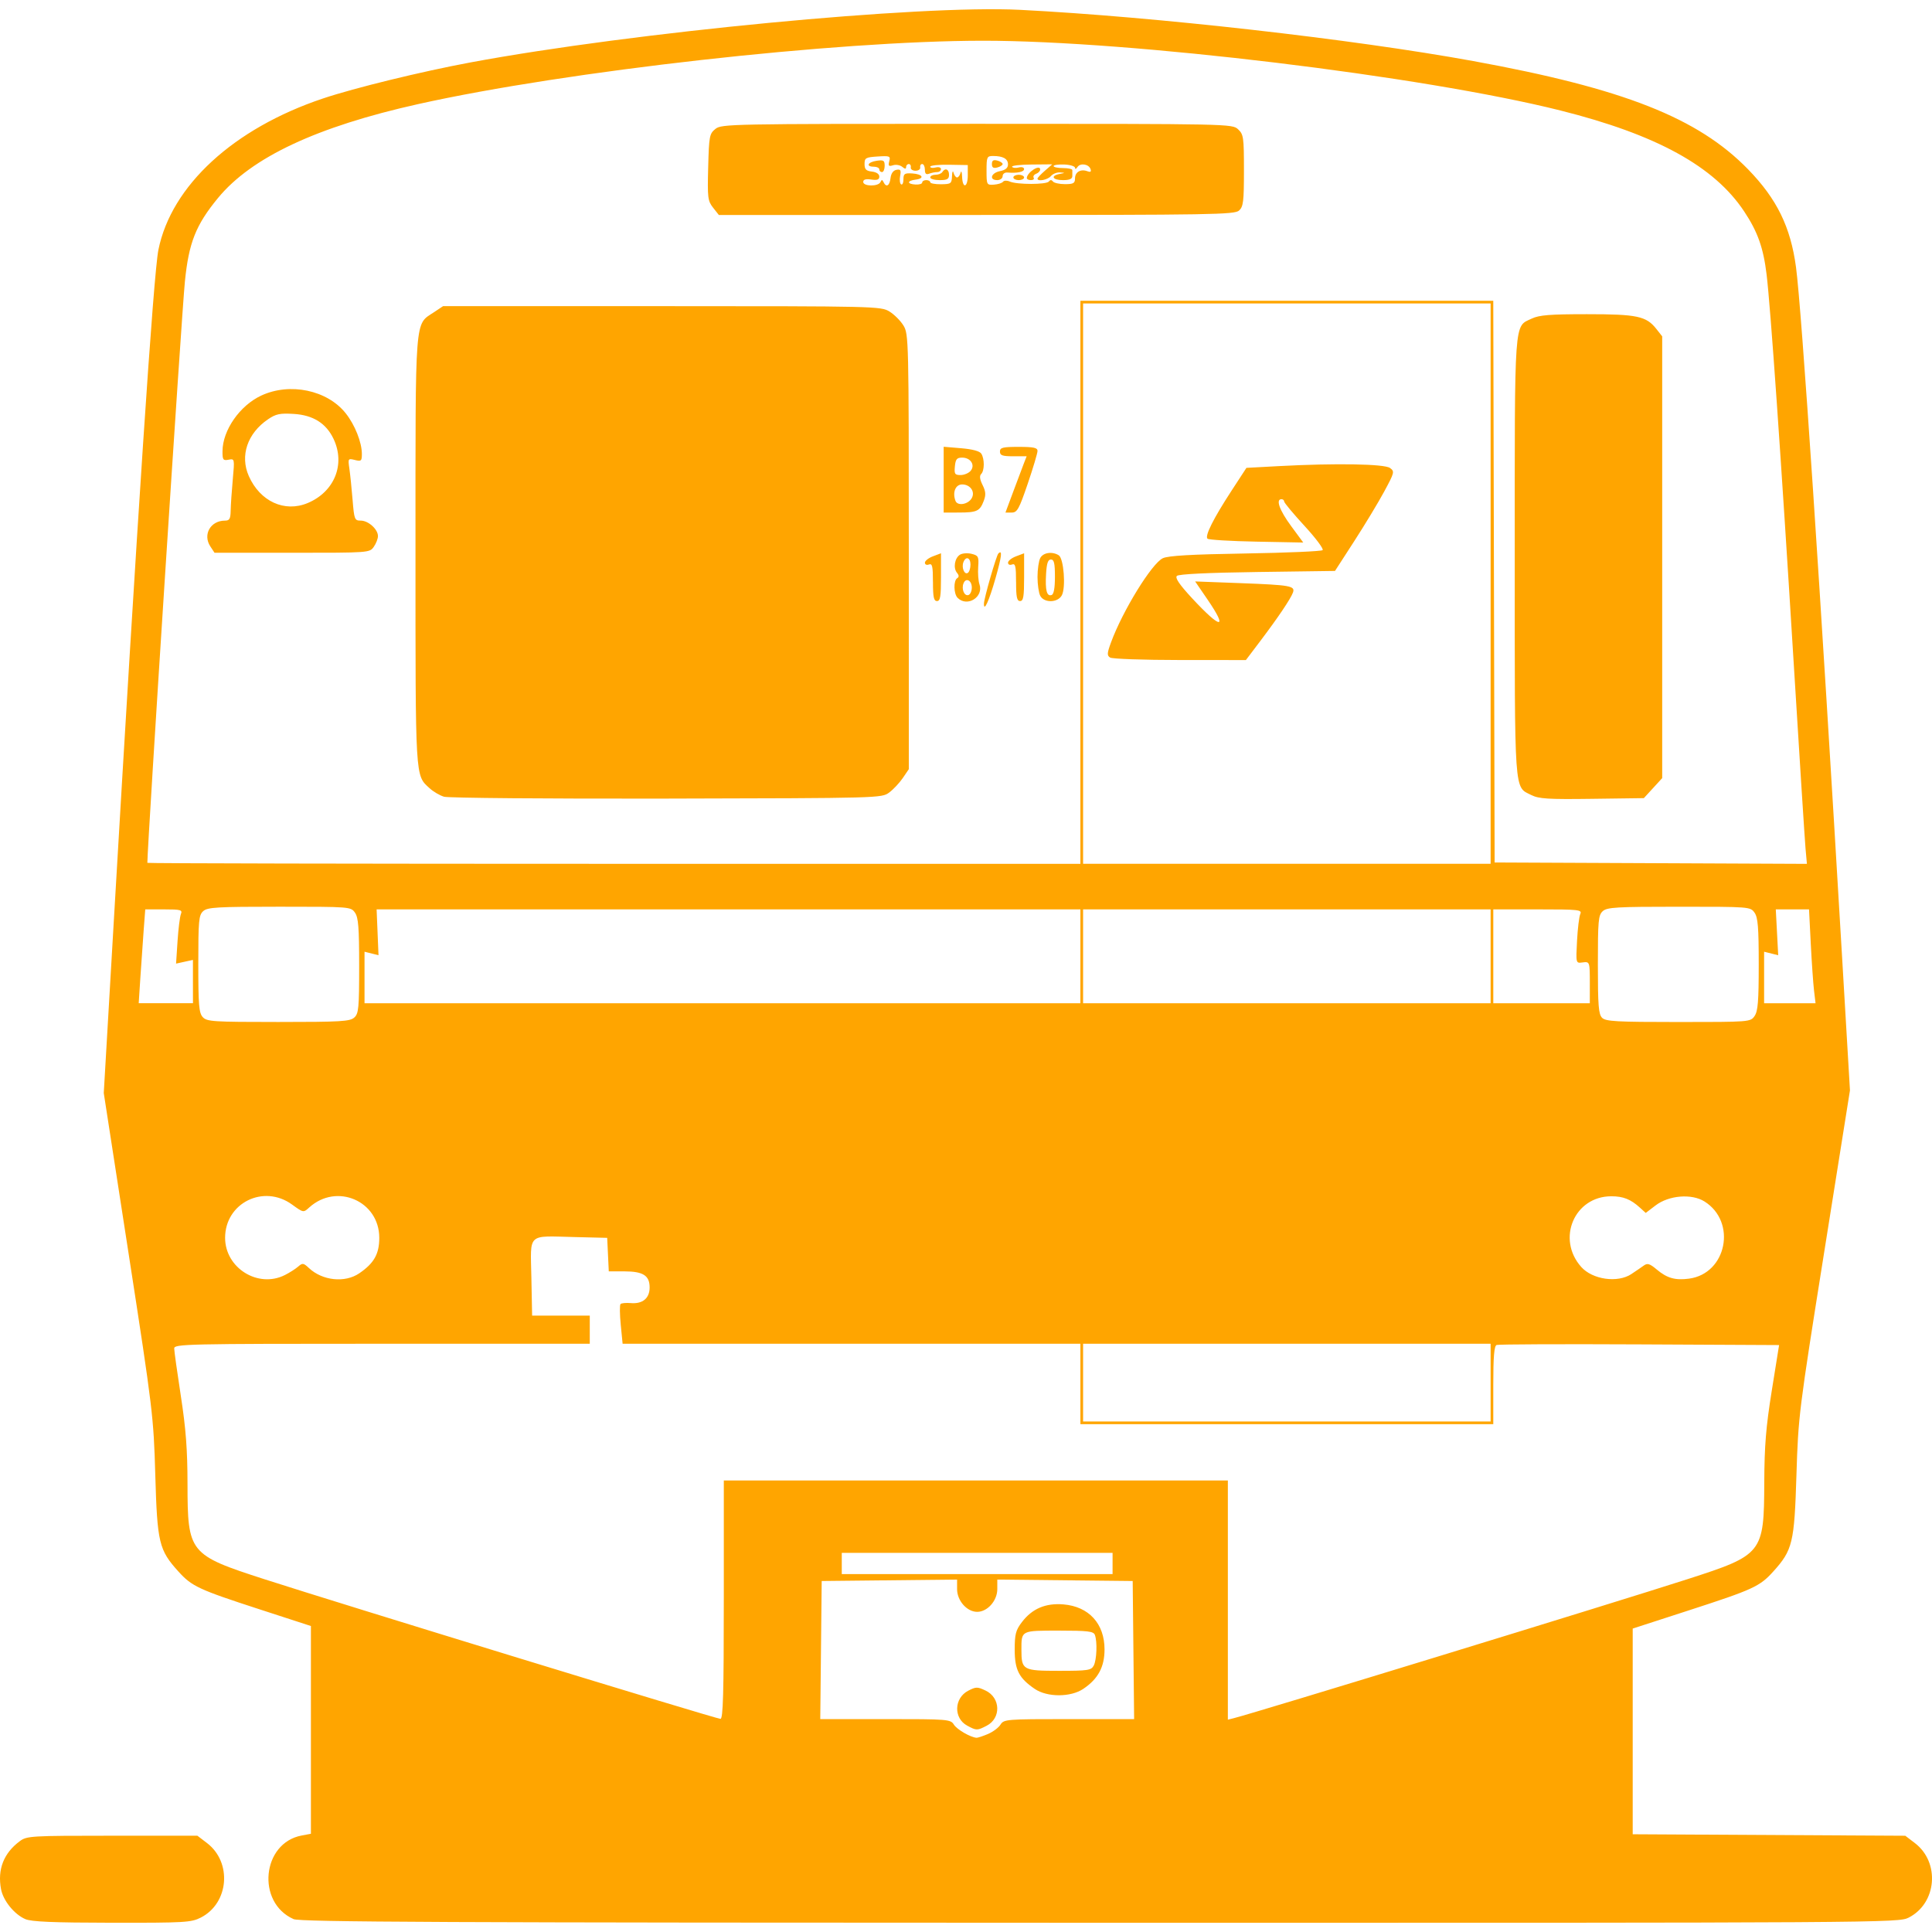 <?xml version="1.0" encoding="UTF-8" standalone="no"?>
<!-- Created with Inkscape (http://www.inkscape.org/) -->

<svg
   width="580"
   height="580"
   viewBox="0 0 153.458 153.458"
   version="1.1"
   id="svg6374"
   inkscape:version="1.2.2 (732a01da63, 2022-12-09)"
   sodipodi:docname="Line 6.svg"
   xmlns:inkscape="http://www.inkscape.org/namespaces/inkscape"
   xmlns:sodipodi="http://sodipodi.sourceforge.net/DTD/sodipodi-0.dtd"
   xmlns="http://www.w3.org/2000/svg"
   xmlns:svg="http://www.w3.org/2000/svg">
  <sodipodi:namedview
     id="namedview6376"
     pagecolor="#ffffff"
     bordercolor="#000000"
     borderopacity="0.25"
     inkscape:showpageshadow="2"
     inkscape:pageopacity="0.0"
     inkscape:pagecheckerboard="0"
     inkscape:deskcolor="#d1d1d1"
     inkscape:document-units="mm"
     showgrid="false"
     inkscape:zoom="0.35812291"
     inkscape:cx="-1351.4913"
     inkscape:cy="395.11574"
     inkscape:window-width="1920"
     inkscape:window-height="991"
     inkscape:window-x="-9"
     inkscape:window-y="-9"
     inkscape:window-maximized="1"
     inkscape:current-layer="layer1" />
  <defs
     id="defs6371" />
  <g
     inkscape:label="Layer 1"
     inkscape:groupmode="layer"
     id="layer1">
    <rect
       style="display:inline;fill:none;fill-opacity:1;fill-rule:evenodd;stroke:none;stroke-width:0.5;stroke-linecap:square;stroke-dasharray:none"
       id="rect7651"
       width="153.458"
       height="153.458"
       x="2.5431316e-06"
       y="2.5431316e-06" />
    <path
       style="display:inline;fill:#ffa500;fill-opacity:1;stroke:none;stroke-width:1.5;stroke-dasharray:none"
       d="m 2.005,152.432 c -0.876,-0.382 -1.752,-1.465 -1.924,-2.381 -0.293,-1.562 0.21,-2.851 1.484,-3.802 0.565,-0.422 0.853,-0.439 7.351,-0.439 h 6.762 l 0.763,0.582 c 2.013,1.536 1.745,4.78 -0.49,5.92 -0.763,0.389 -1.266,0.419 -7.06,0.411 -4.703,-0.007 -6.397,-0.078 -6.887,-0.291 z m 21.307,-9.4e-4 c -2.967,-1.319 -2.508,-6.044 0.645,-6.636 l 0.739,-0.139 v -8.251 -8.251 l -4.1,-1.333 c -4.825,-1.568 -5.36,-1.818 -6.427,-2.999 -1.542,-1.707 -1.678,-2.275 -1.834,-7.655 -0.134,-4.652 -0.196,-5.165 -2.116,-17.569 L 8.242,86.82 9.025,73.404 C 10.905,41.188 12.194,21.767 12.582,19.844 13.61,14.745 18.55,10.202 25.654,7.822 28.157,6.983 33.478,5.683 37.372,4.958 50.272,2.557 73.072,0.376 81.024,0.782 91.736,1.328 107.447,3.104 117.014,4.849 c 11.929,2.176 17.847,4.506 21.829,8.594 2.295,2.356 3.385,4.582 3.814,7.785 0.447,3.338 1.937,25.624 3.637,54.412 l 0.648,10.968 -2.052,12.884 c -2.006,12.596 -2.055,12.991 -2.199,17.676 -0.165,5.379 -0.304,5.955 -1.839,7.655 -1.078,1.194 -1.593,1.43 -6.747,3.101 l -4.419,1.433 v 8.169 8.169 l 10.825,0.059 10.825,0.059 0.763,0.582 c 2.013,1.536 1.745,4.78 -0.49,5.92 -0.812,0.414 -1.567,0.419 -64.24,0.411 -52.374,-0.007 -63.529,-0.058 -64.057,-0.292 z m 55.152,-14.697 c 0.4,-0.167 0.851,-0.502 1.003,-0.745 0.267,-0.427 0.445,-0.442 5.446,-0.442 h 5.17 l -0.057,-5.484 -0.057,-5.484 -5.377,-0.057 -5.377,-0.057 v 0.759 c 0,0.92 -0.783,1.804 -1.597,1.804 -0.815,0 -1.597,-0.884 -1.597,-1.804 v -0.759 l -5.377,0.057 -5.377,0.057 -0.057,5.484 -0.057,5.484 h 5.17 c 4.998,0 5.179,0.015 5.445,0.441 0.242,0.387 1.335,1.018 1.804,1.042 0.092,0.005 0.494,-0.128 0.893,-0.295 z m -1.643,-0.669 c -1.095,-0.594 -1.045,-2.188 0.088,-2.774 0.613,-0.317 0.73,-0.318 1.376,-0.01 1.196,0.57 1.245,2.194 0.085,2.794 -0.755,0.39 -0.811,0.39 -1.549,-0.01 z m 5.372,-2.914 c -1.259,-0.857 -1.595,-1.514 -1.595,-3.12 0,-1.234 0.082,-1.545 0.574,-2.191 0.814,-1.068 1.879,-1.521 3.298,-1.403 2.017,0.167 3.263,1.531 3.263,3.573 0,1.397 -0.509,2.342 -1.687,3.136 -1.001,0.675 -2.865,0.677 -3.852,0.005 z m 4.68,-1.849 c 0.242,-0.451 0.296,-1.912 0.091,-2.446 -0.109,-0.283 -0.566,-0.337 -2.852,-0.337 -3.032,0 -2.981,-0.026 -2.981,1.522 0,1.61 0.111,1.672 2.981,1.672 2.294,0 2.562,-0.04 2.761,-0.412 z m -29.381,-5.232 v -9.477 h 20.018 20.018 v 9.5 9.5 l 0.496,-0.125 c 1.695,-0.425 30.2,-9.16 35.996,-11.03 6,-1.936 6.092,-2.052 6.115,-7.679 0.012,-2.929 0.134,-4.42 0.596,-7.301 l 0.581,-3.62 -11.085,-0.055 c -6.097,-0.03 -11.204,-0.009 -11.351,0.047 -0.196,0.075 -0.266,0.917 -0.266,3.197 v 3.095 H 102.214 85.816 v -3.194 -3.194 H 67.635 49.454 l -0.149,-1.511 c -0.082,-0.831 -0.089,-1.571 -0.016,-1.644 0.073,-0.073 0.439,-0.107 0.814,-0.075 0.94,0.08 1.497,-0.382 1.497,-1.242 0,-0.949 -0.519,-1.278 -2.018,-1.278 h -1.227 l -0.063,-1.331 -0.063,-1.331 -2.556,-0.062 c -3.85,-0.093 -3.536,-0.383 -3.466,3.208 l 0.059,3.029 h 2.29 2.29 l -2.13e-4,1.118 -2.13e-4,1.118 H 30.339 c -15.578,0 -16.504,0.021 -16.502,0.373 0.002,0.205 0.239,1.906 0.528,3.78 0.4,2.595 0.526,4.263 0.529,6.996 0.007,5.469 0.131,5.623 6.099,7.551 6.152,1.987 35.781,11.061 36.232,11.095 0.209,0.016 0.266,-2.006 0.266,-9.456 z m 30.879,-2.883 v -0.844 H 77.617 66.862 v 0.844 0.844 H 77.617 88.371 Z M 118.399,109.82 v -3.088 H 102.214 86.029 v 3.088 3.088 h 16.185 16.185 z m -95.769,-8.544 c 0.375,-0.19 0.85,-0.493 1.056,-0.674 0.341,-0.299 0.418,-0.288 0.852,0.118 1.074,1.006 2.857,1.195 3.993,0.422 1.178,-0.801 1.595,-1.54 1.595,-2.822 0,-2.927 -3.387,-4.39 -5.569,-2.406 -0.456,0.415 -0.46,0.414 -1.363,-0.24 -2.262,-1.639 -5.314,-0.12 -5.314,2.645 0,2.399 2.624,4.032 4.749,2.956 z m 106.949,-0.079 c 0.351,-0.232 0.796,-0.536 0.989,-0.676 0.287,-0.208 0.472,-0.151 1.028,0.316 0.819,0.689 1.466,0.872 2.565,0.725 2.991,-0.401 3.81,-4.507 1.224,-6.131 -1.017,-0.638 -2.826,-0.492 -3.883,0.315 l -0.782,0.596 -0.464,-0.422 c -0.731,-0.665 -1.326,-0.901 -2.27,-0.901 -2.932,0 -4.374,3.384 -2.391,5.612 0.897,1.007 2.889,1.291 3.985,0.567 z M 28.139,80.824 c 0.349,-0.316 0.389,-0.74 0.389,-4.105 0,-3.052 -0.062,-3.841 -0.332,-4.226 -0.328,-0.469 -0.384,-0.473 -5.999,-0.473 -4.975,0 -5.715,0.043 -6.057,0.352 -0.35,0.317 -0.389,0.743 -0.389,4.189 0,3.271 0.052,3.894 0.352,4.226 0.325,0.359 0.799,0.389 5.999,0.389 4.956,0 5.695,-0.043 6.036,-0.352 z M 139.363,80.704 c 0.269,-0.383 0.332,-1.163 0.332,-4.105 0,-2.943 -0.063,-3.722 -0.332,-4.105 -0.328,-0.469 -0.384,-0.473 -5.999,-0.473 -4.975,0 -5.715,0.043 -6.057,0.352 -0.35,0.317 -0.389,0.744 -0.389,4.244 0,3.254 0.055,3.946 0.335,4.226 0.288,0.288 1.139,0.335 6.057,0.335 5.672,0 5.726,-0.004 6.054,-0.473 z M 15.325,77.966 v -1.721 l -0.67,0.147 -0.67,0.147 0.117,-1.781 c 0.064,-0.979 0.185,-1.948 0.267,-2.153 0.134,-0.334 -0.006,-0.373 -1.341,-0.373 h -1.491 l -0.125,1.65 c -0.069,0.908 -0.186,2.585 -0.26,3.727 l -0.135,2.076 h 2.155 2.155 z M 85.816,75.959 V 72.233 l -27.951,-3e-5 -27.951,-3.6e-5 0.075,1.82 0.075,1.82 -0.555,-0.139 -0.555,-0.139 v 2.046 2.046 h 28.43 28.43 z m 32.583,0 V 72.233 H 102.214 86.029 v 3.727 3.727 h 16.185 16.185 z m 7.88,2.236 c 0,-1.838 0.005,-1.825 -0.608,-1.745 -0.498,0.064 -0.501,0.052 -0.409,-1.704 0.051,-0.973 0.167,-1.936 0.258,-2.141 0.154,-0.347 -0.082,-0.373 -3.371,-0.373 h -3.537 v 3.727 3.727 h 3.833 3.833 z m 17.808,0.479 c -0.066,-0.556 -0.183,-2.233 -0.259,-3.727 l -0.138,-2.715 h -1.32 -1.32 l 0.096,1.821 0.096,1.821 -0.56,-0.14 -0.56,-0.14 v 2.046 2.046 h 2.043 2.043 z M 85.816,46.251 V 23.89 h 16.397 16.397 l 0.054,22.308 0.054,22.308 12.402,0.055 12.402,0.055 -0.11,-1.226 c -0.06,-0.674 -0.493,-7.455 -0.961,-15.069 -0.978,-15.9 -1.82,-27.958 -2.132,-30.527 -0.257,-2.118 -0.708,-3.385 -1.782,-5.003 -2.378,-3.583 -6.962,-6.1 -14.591,-8.014 C 113.021,6.036 89.792,3.23 78.08,3.235 66.387,3.24 45.014,5.638 33.214,8.268 25.167,10.062 19.977,12.496 17.319,15.723 c -1.767,2.146 -2.325,3.553 -2.633,6.644 -0.265,2.66 -2.981,44.723 -2.981,46.169 0,0.042 16.675,0.077 37.055,0.077 h 37.055 z m -50.553,17.031 c -0.337,-0.102 -0.853,-0.406 -1.145,-0.676 -1.147,-1.057 -1.116,-0.537 -1.116,-18.851 4.26e-4,-18.947 -0.079,-17.922 1.469,-18.956 l 0.724,-0.483 17.378,8.45e-4 c 16.965,8.46e-4 17.395,0.011 18.072,0.424 0.382,0.233 0.885,0.736 1.117,1.117 0.413,0.677 0.423,1.107 0.424,17.966 l 8.45e-4,17.272 -0.479,0.704 c -0.264,0.387 -0.75,0.905 -1.08,1.15 -0.597,0.443 -0.713,0.446 -17.676,0.482 -9.391,0.02 -17.351,-0.047 -17.688,-0.149 z M 121.635,63.152 c -1.383,-0.695 -1.32,0.209 -1.32,-18.923 0,-19.187 -0.067,-18.251 1.354,-18.925 0.59,-0.28 1.446,-0.348 4.382,-0.348 3.994,0 4.712,0.153 5.515,1.174 l 0.462,0.587 v 17.544 17.544 l -0.729,0.795 -0.729,0.795 -4.116,0.055 c -3.485,0.047 -4.224,6.04e-4 -4.82,-0.298 z M 78.154,47.944 c 0.007,-0.421 0.984,-3.818 1.144,-3.978 0.336,-0.336 0.272,0.216 -0.227,1.971 -0.513,1.802 -0.929,2.713 -0.917,2.007 z m -4.051,-1.716 c 0,-1.258 -0.054,-1.493 -0.319,-1.391 -0.179,0.069 -0.319,0.005 -0.319,-0.143 0,-0.146 0.287,-0.375 0.639,-0.507 l 0.639,-0.241 v 1.898 c 0,1.545 -0.059,1.898 -0.319,1.898 -0.254,0 -0.319,-0.31 -0.319,-1.514 z m 1.959,1.258 c -0.315,-0.315 -0.337,-1.373 -0.032,-1.561 0.154,-0.095 0.149,-0.228 -0.016,-0.427 -0.317,-0.382 -0.186,-1.174 0.239,-1.44 0.187,-0.117 0.602,-0.147 0.924,-0.066 0.535,0.134 0.579,0.221 0.52,1.043 -0.035,0.493 0.01,1.108 0.1,1.368 0.353,1.018 -0.972,1.846 -1.734,1.084 z m 1.129,-0.809 c 0,-0.584 -0.474,-0.825 -0.662,-0.337 -0.176,0.459 0.069,1.032 0.395,0.923 0.146,-0.049 0.266,-0.312 0.266,-0.586 z m -0.106,-1.823 c 0,-0.573 -0.369,-0.704 -0.562,-0.2 -0.164,0.427 0.078,1.019 0.347,0.853 0.118,-0.073 0.214,-0.366 0.214,-0.652 z m 3.62,1.374 c 0,-1.258 -0.054,-1.493 -0.319,-1.391 -0.179,0.069 -0.319,0.005 -0.319,-0.143 0,-0.146 0.287,-0.375 0.639,-0.507 l 0.639,-0.241 v 1.898 c 0,1.545 -0.059,1.898 -0.319,1.898 -0.254,0 -0.319,-0.31 -0.319,-1.514 z m 1.924,1.102 c -0.121,-0.227 -0.22,-0.904 -0.22,-1.505 0,-0.601 0.099,-1.278 0.22,-1.505 0.232,-0.433 0.954,-0.538 1.468,-0.213 0.397,0.251 0.574,2.562 0.244,3.178 -0.32,0.597 -1.401,0.625 -1.712,0.044 z m 1.164,-1.522 c 0,-1.073 -0.069,-1.367 -0.319,-1.367 -0.236,0 -0.336,0.298 -0.385,1.146 -0.075,1.307 0.055,1.803 0.438,1.676 0.176,-0.059 0.266,-0.552 0.266,-1.455 z M 16.705,43.399 c -0.614,-0.937 0.016,-2.046 1.162,-2.046 0.364,0 0.443,-0.138 0.455,-0.799 0.008,-0.439 0.083,-1.549 0.167,-2.465 0.15,-1.655 0.148,-1.666 -0.335,-1.574 -0.434,0.083 -0.486,0.011 -0.481,-0.676 0.01,-1.667 1.373,-3.625 3.075,-4.418 2.281,-1.062 5.251,-0.438 6.715,1.41 0.729,0.92 1.28,2.31 1.28,3.228 0,0.558 -0.053,0.603 -0.556,0.477 -0.541,-0.136 -0.553,-0.118 -0.436,0.688 0.066,0.455 0.181,1.57 0.255,2.478 0.128,1.566 0.161,1.65 0.649,1.65 0.602,0 1.366,0.688 1.366,1.23 0,0.208 -0.149,0.592 -0.332,0.852 -0.33,0.471 -0.367,0.473 -6.49,0.473 h -6.159 z m 7.729,-3.44 c 2.131,-0.89 3.017,-3.081 2.06,-5.097 -0.588,-1.24 -1.622,-1.89 -3.155,-1.984 -1.102,-0.068 -1.421,-0.002 -2.046,0.423 -1.643,1.116 -2.246,2.893 -1.531,4.51 0.892,2.017 2.84,2.913 4.671,2.148 z m 50.521,-1.858 v -2.614 l 1.396,0.117 c 0.893,0.075 1.467,0.23 1.594,0.431 0.265,0.418 0.258,1.347 -0.011,1.616 -0.146,0.146 -0.111,0.428 0.11,0.871 0.255,0.511 0.276,0.787 0.096,1.259 -0.311,0.819 -0.537,0.926 -1.96,0.93 l -1.225,0.003 z m 2.213,1.496 c 0.321,-0.512 -0.083,-1.118 -0.746,-1.118 -0.53,0 -0.785,0.635 -0.527,1.308 0.159,0.414 0.97,0.293 1.273,-0.19 z m -0.069,-2.201 c 0.379,-0.457 -0.003,-1.047 -0.677,-1.047 -0.419,0 -0.521,0.123 -0.576,0.692 -0.059,0.61 -0.005,0.692 0.453,0.692 0.286,0 0.646,-0.152 0.8,-0.337 z m 3.378,1.668 c 0.337,-0.908 0.716,-1.914 0.841,-2.236 l 0.228,-0.586 h -1.06 c -0.867,0 -1.06,-0.068 -1.06,-0.373 0,-0.319 0.213,-0.373 1.491,-0.373 1.182,0 1.491,0.066 1.493,0.319 0.001,0.176 -0.349,1.35 -0.778,2.609 -0.692,2.028 -0.837,2.289 -1.275,2.289 H 79.863 Z M 56.639,16.494 c -0.422,-0.537 -0.452,-0.786 -0.388,-3.214 0.065,-2.467 0.101,-2.657 0.572,-3.038 0.487,-0.394 1.141,-0.407 20.777,-0.407 20.109,0 20.278,0.004 20.74,0.434 0.434,0.405 0.466,0.627 0.466,3.268 0,2.475 -0.049,2.878 -0.389,3.186 -0.357,0.323 -2.11,0.352 -20.855,0.352 H 57.097 Z m 13.293,-2.027 c 0.099,-0.213 0.149,-0.213 0.248,0 0.211,0.451 0.483,0.295 0.554,-0.318 0.043,-0.37 0.214,-0.612 0.469,-0.66 0.33,-0.063 0.383,0.023 0.295,0.482 -0.059,0.307 -0.024,0.61 0.078,0.673 0.101,0.063 0.184,-0.117 0.184,-0.398 0,-0.444 0.091,-0.507 0.692,-0.47 0.835,0.051 1.027,0.398 0.273,0.492 -0.694,0.087 -0.698,0.349 -0.006,0.389 0.293,0.017 0.532,-0.055 0.532,-0.16 0,-0.105 0.144,-0.19 0.319,-0.19 0.176,0 0.319,0.076 0.319,0.168 0,0.092 0.383,0.164 0.852,0.16 0.797,-0.008 0.853,-0.049 0.877,-0.647 0.014,-0.359 0.067,-0.475 0.122,-0.266 0.054,0.205 0.179,0.373 0.279,0.373 0.1,0 0.226,-0.168 0.279,-0.373 0.054,-0.205 0.109,-0.061 0.122,0.319 0.035,0.976 0.451,0.866 0.451,-0.119 v -0.811 l -1.491,-0.026 c -0.82,-0.014 -1.491,0.054 -1.491,0.152 0,0.098 0.192,0.128 0.426,0.067 0.238,-0.062 0.426,-0.006 0.426,0.126 0,0.131 -0.136,0.238 -0.302,0.238 -0.166,0 -0.454,0.058 -0.639,0.129 -0.241,0.093 -0.337,0.002 -0.337,-0.319 6e-6,-0.247 -0.096,-0.449 -0.213,-0.449 -0.117,0 -0.189,0.12 -0.16,0.266 0.029,0.146 -0.138,0.266 -0.373,0.266 -0.234,0 -0.402,-0.12 -0.373,-0.266 0.029,-0.146 -0.043,-0.266 -0.16,-0.266 -0.117,0 -0.213,0.108 -0.213,0.239 0,0.169 -0.091,0.163 -0.309,-0.018 -0.17,-0.141 -0.498,-0.197 -0.728,-0.124 -0.345,0.109 -0.398,0.054 -0.301,-0.315 0.109,-0.416 0.043,-0.443 -0.923,-0.381 -0.949,0.06 -1.04,0.112 -1.04,0.598 0,0.422 0.121,0.546 0.586,0.6 0.357,0.041 0.586,0.196 0.586,0.397 0,0.245 -0.164,0.305 -0.639,0.236 -0.436,-0.064 -0.639,-0.004 -0.639,0.189 0,0.364 1.198,0.378 1.367,0.016 z m 3.958,-0.373 c 0,-0.117 0.186,-0.213 0.413,-0.213 0.227,0 0.473,-0.096 0.545,-0.213 0.223,-0.36 0.532,-0.236 0.532,0.213 0,0.345 -0.142,0.426 -0.745,0.426 -0.41,0 -0.745,-0.096 -0.745,-0.213 z M 69.843,13.455 c 0,-0.117 -0.192,-0.213 -0.426,-0.213 -0.665,0 -0.5,-0.367 0.213,-0.471 0.554,-0.081 0.639,-0.028 0.639,0.402 0,0.273 -0.096,0.496 -0.213,0.496 -0.117,0 -0.213,-0.096 -0.213,-0.213 z m 9.828,0.981 c 0.076,-0.105 0.316,-0.112 0.532,-0.016 0.572,0.253 2.922,0.251 3.109,-0.003 0.106,-0.144 0.213,-0.145 0.319,-0.003 0.088,0.117 0.519,0.213 0.958,0.213 0.674,0 0.799,-0.071 0.799,-0.456 0,-0.509 0.457,-0.771 0.987,-0.568 0.24,0.092 0.317,0.04 0.249,-0.166 -0.136,-0.409 -0.823,-0.515 -1.047,-0.161 -0.1,0.158 -0.183,0.183 -0.185,0.056 -0.002,-0.127 -0.387,-0.246 -0.855,-0.265 -0.469,-0.018 -0.852,0.038 -0.852,0.125 0,0.087 0.335,0.158 0.745,0.158 0.41,0 0.745,0.072 0.745,0.16 0,0.088 0,0.303 0,0.479 0,0.223 -0.225,0.319 -0.745,0.319 -0.828,0 -1.015,-0.344 -0.266,-0.489 0.459,-0.088 0.46,-0.094 0.026,-0.121 -0.249,-0.016 -0.572,0.115 -0.718,0.29 -0.25,0.301 -1.065,0.456 -1.065,0.203 0,-0.064 0.264,-0.346 0.586,-0.627 l 0.586,-0.511 -1.646,0.015 c -0.906,0.008 -1.6,0.09 -1.544,0.181 0.056,0.091 0.294,0.116 0.528,0.055 0.238,-0.062 0.426,-0.006 0.426,0.126 0,0.228 -0.543,0.34 -1.331,0.274 -0.205,-0.017 -0.373,0.111 -0.373,0.286 0,0.175 -0.191,0.317 -0.426,0.317 -0.668,0 -0.498,-0.571 0.213,-0.713 0.443,-0.089 0.639,-0.253 0.639,-0.536 0,-0.447 -0.392,-0.667 -1.189,-0.667 -0.482,0 -0.515,0.075 -0.515,1.158 0,1.131 0.014,1.157 0.586,1.118 0.322,-0.022 0.648,-0.126 0.724,-0.231 z m 0.82,-0.342 c 0,-0.117 0.192,-0.213 0.426,-0.213 0.234,0 0.426,0.096 0.426,0.213 0,0.117 -0.192,0.213 -0.426,0.213 -0.234,0 -0.426,-0.096 -0.426,-0.213 z m 1.068,0.053 c 0.009,-0.459 1.062,-1.131 1.062,-0.679 0,0.117 -0.143,0.268 -0.318,0.335 -0.175,0.067 -0.265,0.208 -0.2,0.313 0.065,0.105 -0.032,0.191 -0.214,0.191 -0.183,0 -0.331,-0.072 -0.329,-0.16 z m -2.772,-1.118 c 0,-0.281 0.116,-0.356 0.426,-0.275 0.234,0.061 0.426,0.185 0.426,0.275 0,0.09 -0.192,0.213 -0.426,0.275 -0.31,0.081 -0.426,0.006 -0.426,-0.275 z M 118.399,46.358 V 24.103 H 102.214 86.029 V 46.358 68.612 h 16.185 16.185 z m -30.223,5.872 c -0.258,-0.163 -0.246,-0.343 0.078,-1.221 0.928,-2.514 3.231,-6.253 4.108,-6.669 0.425,-0.202 2.247,-0.307 6.551,-0.377 3.28,-0.054 6.044,-0.173 6.142,-0.266 0.099,-0.092 -0.548,-0.958 -1.437,-1.923 -0.889,-0.966 -1.617,-1.839 -1.617,-1.94 0,-0.101 -0.096,-0.184 -0.213,-0.184 -0.473,0 -0.16,0.877 0.758,2.124 l 0.971,1.319 -3.722,-0.071 c -2.047,-0.039 -3.796,-0.145 -3.886,-0.235 -0.221,-0.221 0.47,-1.6 1.906,-3.803 l 1.188,-1.822 2.597,-0.14 c 4.483,-0.241 8.363,-0.175 8.807,0.149 0.377,0.276 0.356,0.361 -0.455,1.863 -0.467,0.866 -1.539,2.641 -2.382,3.945 l -1.532,2.37 -6.167,0.085 c -3.935,0.054 -6.249,0.167 -6.392,0.31 -0.158,0.158 0.197,0.681 1.193,1.757 2.307,2.492 2.903,2.547 1.238,0.114 l -0.98,-1.432 3.614,0.136 c 3.968,0.15 4.347,0.218 4.154,0.749 -0.178,0.491 -1.183,1.983 -2.569,3.816 l -1.168,1.544 -5.241,-0.003 c -2.883,-0.002 -5.377,-0.089 -5.543,-0.195 z"
       id="path6360"
       sodipodi:insensitive="true" />
  </g>
</svg>
